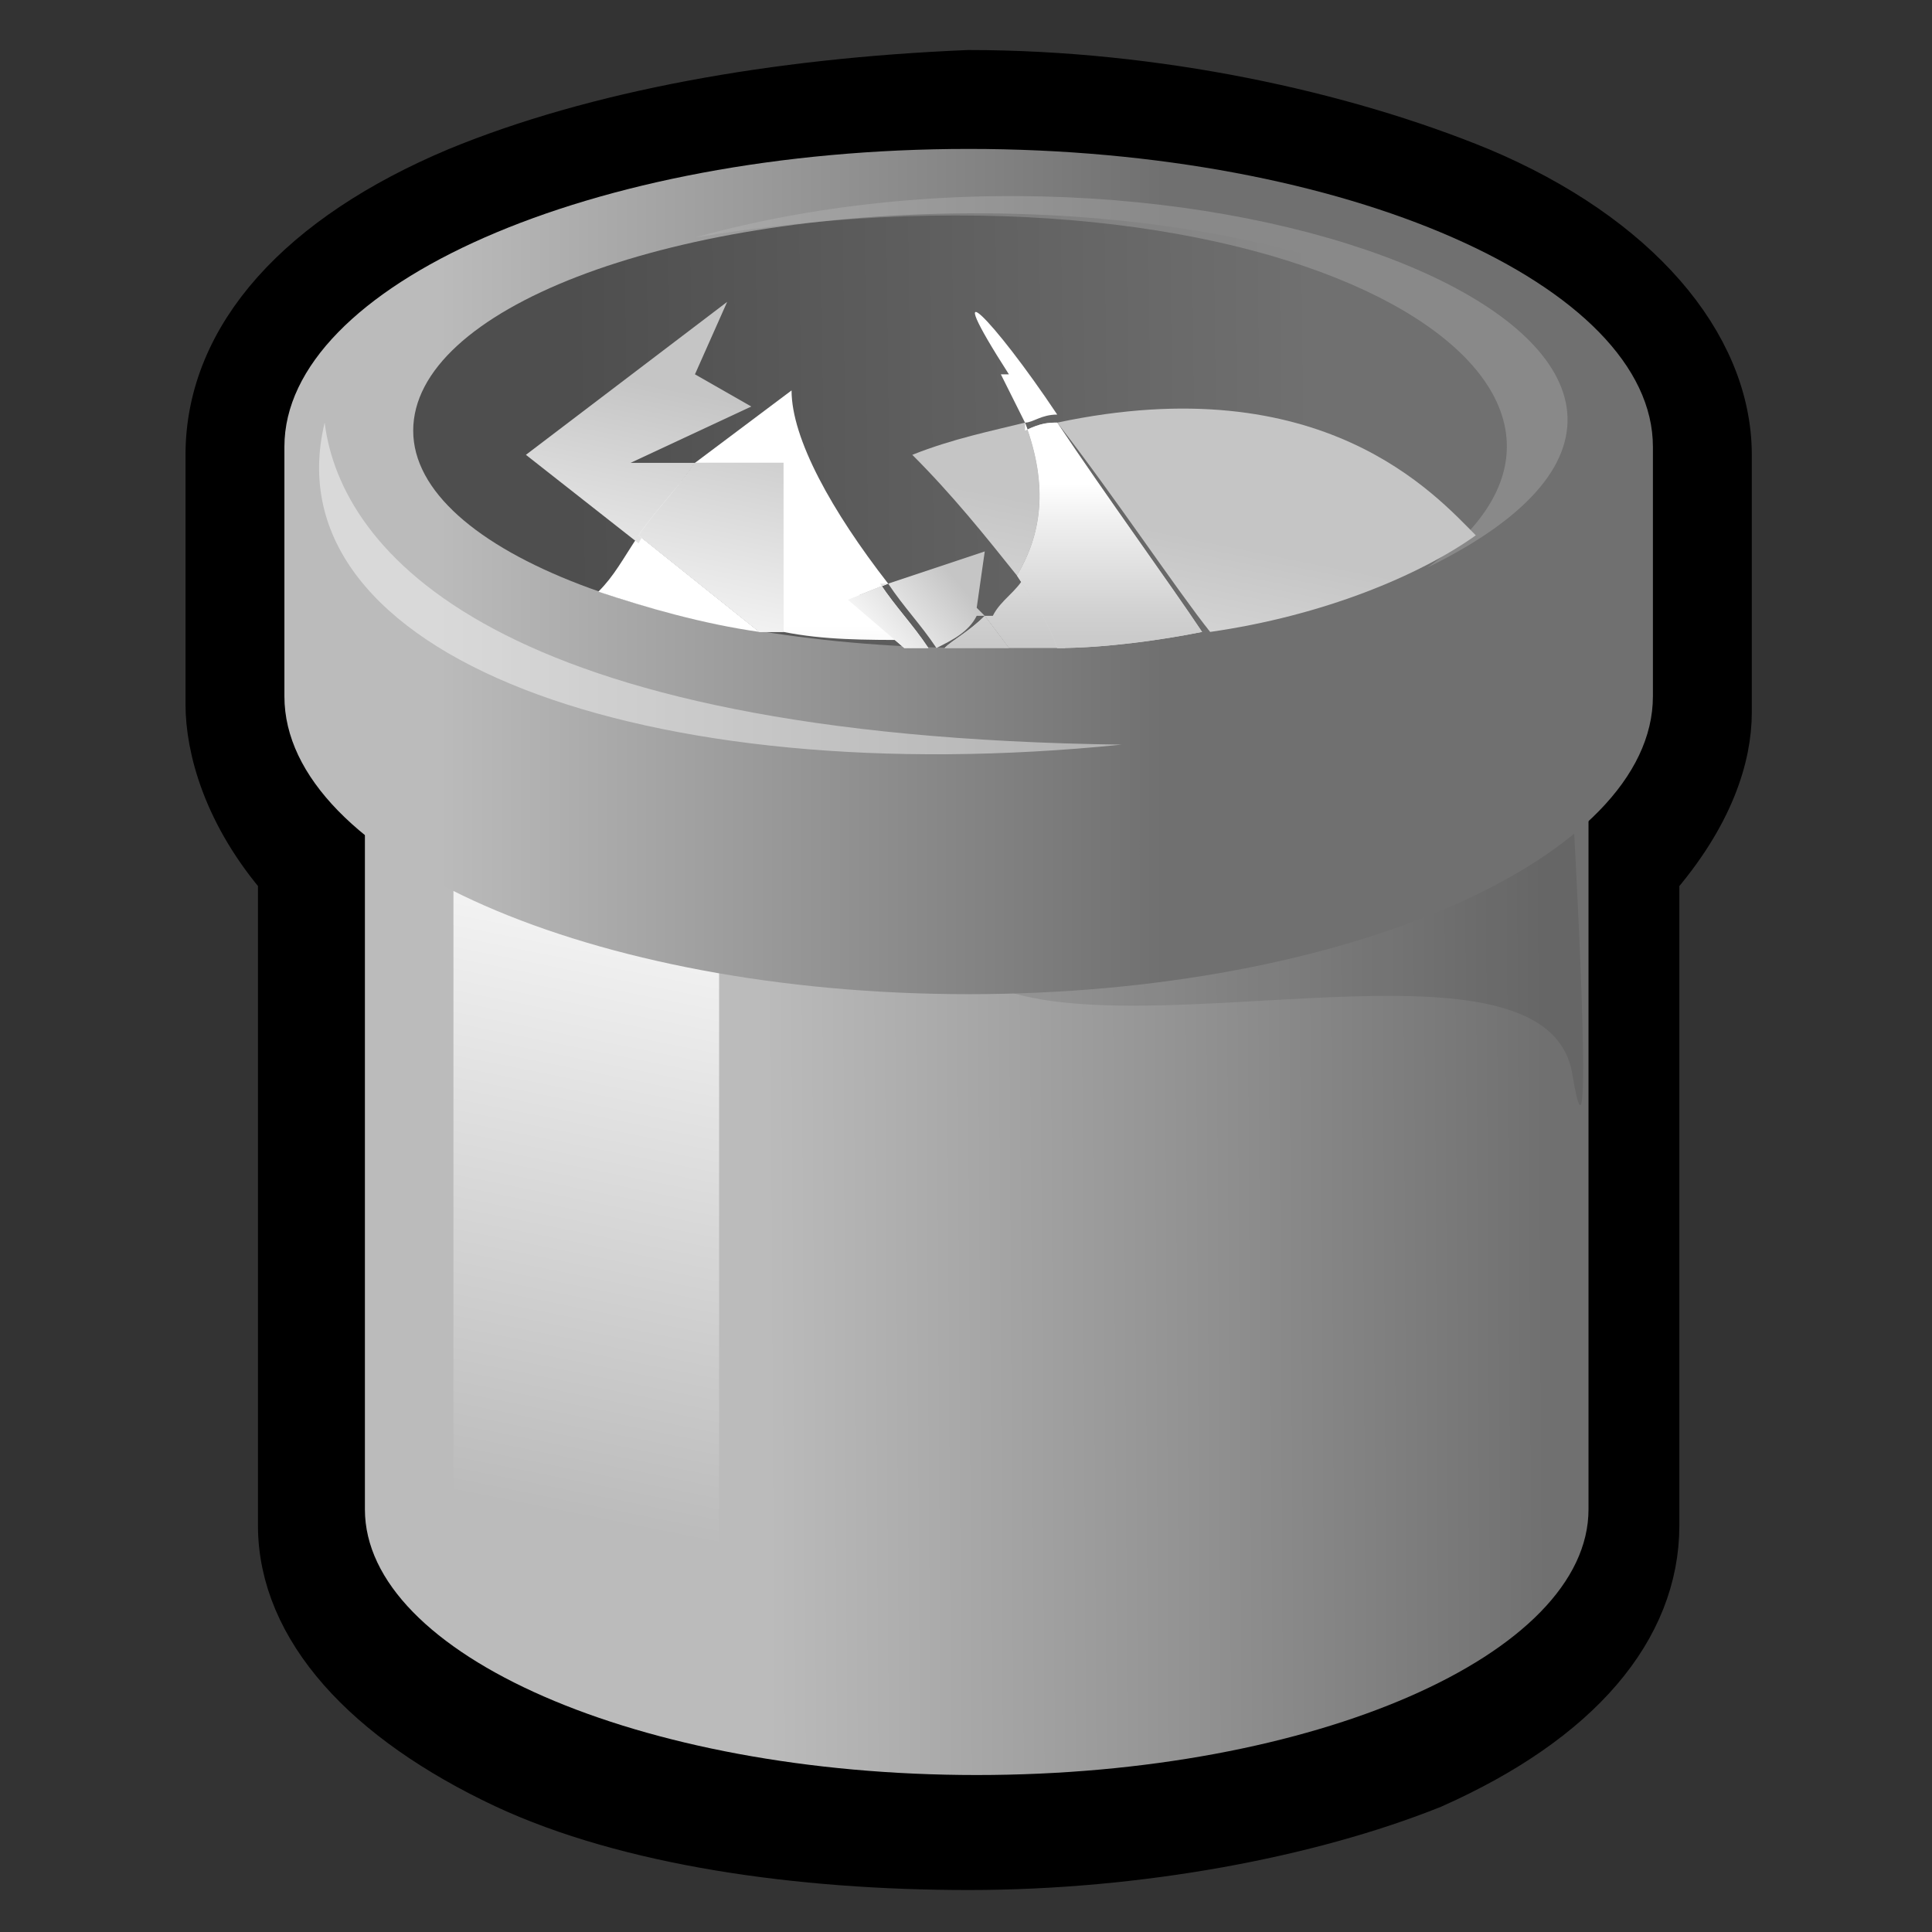 <?xml version="1.0" encoding="UTF-8" standalone="no"?>
<!-- Created with Sodipodi ("http://www.sodipodi.com/") -->
<svg
   xmlns:xml="http://www.w3.org/XML/1998/namespace"
   xmlns:svg="http://www.w3.org/2000/svg"
   xmlns="http://www.w3.org/2000/svg"
   xmlns:sodipodi="http://inkscape.sourceforge.net/DTD/sodipodi-0.dtd"
   xmlns:inkscape="http://www.inkscape.org/namespaces/inkscape"
   sodipodi:docbase="/mnt/vdrsrc/xxv/devlop/XXV-Skins/stone/images/artwork"
   sodipodi:docname="delete.svg"
   inkscape:version="0.41"
   sodipodi:version="0.32"
   id="svg1"
   xml:space="preserve"
   viewBox="0 0 24 24"
   height="24pt"
   width="24pt">
  <rect x="0" y="0" width="24" height="24" fill="#333333" stroke="none"/>
  <defs
     id="defs270" />
  <sodipodi:namedview
     inkscape:current-layer="svg1"
     inkscape:window-y="21"
     inkscape:window-x="5"
     inkscape:window-height="541"
     inkscape:window-width="732"
     inkscape:cy="11.043445"
     inkscape:cx="15.000000"
     inkscape:zoom="11.966667"
     inkscape:pageshadow="2"
     inkscape:pageopacity="0.0"
     borderopacity="1.0"
     bordercolor="#666666"
     pagecolor="#ffffff"
     id="base" />
  <g
     transform="translate(0.133,0.15)"
     style="fill-rule:nonzero;stroke:#000000;stroke-miterlimit:4;"
     id="Layer_x0020_3">
    <path
       id="path5"
       d="M 5.6,2.1 C 3.7,2.9 2.6,4.1 2.6,5.5 L 2.6,8.6 C 2.6,9.1 2.8,9.9 3.5,10.7 C 3.5,11.4 3.5,18.8 3.5,18.8 C 3.5,20 4.5,21.1 6.2,21.9 C 7.7,22.6 9.8,22.9 11.9,22.9 C 14,22.9 16.1,22.5 17.6,21.9 C 19.4,21.1 20.3,20 20.3,18.8 C 20.3,18.8 20.3,11.4 20.3,10.7 C 21,9.9 21.2,9.2 21.2,8.7 L 21.2,5.5 C 21.2,4.2 20.1,2.9 18.2,2.1 C 16.5,1.4 14.2,0.9 11.9,0.9 C 9.5,1 7.3,1.4 5.6,2.1 z "
       style="stroke-width:0.857;" />
    <linearGradient
       y2="12.143"
       x2="19.041"
       y1="12.195"
       x1="9.375"
       gradientUnits="userSpaceOnUse"
       id="aigrd1">
      <stop
         id="stop9"
         style="stop-color:#BBBBBB"
         offset="0" />
      <stop
         id="stop11"
         style="stop-color:#707070"
         offset="1" />
    </linearGradient>
    <path
       id="path14"
       d="M 11.9,2.5 C 7.8,2.5 4.4,4 4.4,5.8 L 4.4,18.6 C 4.4,20.4 7.8,21.9 12,21.9 C 16.2,21.9 19.6,20.4 19.6,18.6 L 19.6,5.8 C 19.6,4 16.2,2.5 12,2.5 L 11.9,2.5 z "
       style="fill:url(#aigrd1);stroke:none;" />
    <linearGradient
       y2="11.334"
       x2="7.817"
       y1="18.582"
       x1="6.367"
       gradientUnits="userSpaceOnUse"
       id="aigrd2">
      <stop
         id="stop18"
         style="stop-color:#BBBBBB"
         offset="0" />
      <stop
         id="stop20"
         style="stop-color:#F3F3F3"
         offset="1" />
    </linearGradient>
    <path
       id="path23"
       d="M 5.5,10.3 L 5.5,18.6 L 8.8,19 L 8.8,10.9 L 5.4,10.3 L 5.5,10.3 z "
       style="fill:url(#aigrd2);stroke:none;" />
    <path
       id="path25"
       d="M 19.4,13.2 C 19.1,11.3 14.1,12.9 12.2,12.1 L 19.4,9.8 C 19.4,9.8 19.7,15 19.4,13.2 L 19.4,13.2 z "
       style="opacity:0.09;stroke:none;" />
    <linearGradient
       y2="6.941"
       x2="14.322"
       y1="6.941"
       x1="5.315"
       gradientUnits="userSpaceOnUse"
       id="aigrd3">
      <stop
         id="stop29"
         style="stop-color:#BBBBBB"
         offset="0" />
      <stop
         id="stop31"
         style="stop-color:#707070"
         offset="1" />
    </linearGradient>
    <path
       id="path34"
       d="M 11.9,1.7 C 7.2,1.7 3.4,3.4 3.4,5.4 L 3.4,8.5 C 3.4,10.5 7.2,12.2 11.9,12.2 C 16.6,12.2 20.4,10.5 20.4,8.5 L 20.4,5.4 C 20.4,3.4 16.6,1.7 11.9,1.7 L 11.9,1.7 z "
       style="fill:url(#aigrd3);stroke:none;" />
    <linearGradient
       y2="5.145"
       x2="16.191"
       y1="5.248"
       x1="6.978"
       gradientUnits="userSpaceOnUse"
       id="aigrd4">
      <stop
         id="stop38"
         style="stop-color:#4E4E4E"
         offset="0" />
      <stop
         id="stop40"
         style="stop-color:#707070"
         offset="1" />
    </linearGradient>
    <path
       id="path43"
       d="M 19,5.2 C 19,6.7 15.9,7.9 12,7.9 C 8.2,7.9 5,6.7 5,5.2 C 5,3.7 8.1,2.5 12,2.5 C 15.8,2.5 19,3.7 19,5.2 z "
       style="fill:url(#aigrd4);stroke:none;" />
    <path
       id="path45"
       d="M 3.9,5.1 C 4.1,6.7 6,9 13.8,9.1 C 7.9,9.7 3.2,8 3.9,5.1 z "
       style="opacity:0.44;fill:#ffffff;stroke:none;" />
    <path
       id="path47"
       d="M 17.6,6.9 C 20.8,4.6 15.8,1.6 8.5,2.8 C 15,1 22.9,4.3 17.6,6.9 z "
       style="opacity:0.33;fill:#bcbcbc;stroke:none;" />
    <g
       id="g49">
      <linearGradient
         y2="7.616"
         x2="9.855"
         y1="10.841"
         x1="9.855"
         gradientUnits="userSpaceOnUse"
         id="aigrd5">
        <stop
           id="stop53"
           style="stop-color:#C5C5C5"
           offset="0" />
        <stop
           id="stop55"
           style="stop-color:#D1D1D1"
           offset="0.284" />
        <stop
           id="stop57"
           style="stop-color:#F0F0F0"
           offset="0.794" />
        <stop
           id="stop59"
           style="stop-color:#FFFFFF"
           offset="1" />
      </linearGradient>
      <path
         id="path62"
         d="M 10.4,7.3 L 10.9,7.1 C 10.2,6.2 9.7,5.3 9.7,4.7 C 9.3,5 8.9,5.3 8.5,5.6 L 9.6,5.6 L 9.6,7.7 C 10.1,7.8 10.6,7.8 11.2,7.8 L 11.2,7.8 L 10.5,7.2 L 10.4,7.3 z "
         style="fill:url(#aigrd5);stroke:none;" />
      <linearGradient
         y2="7.616"
         x2="8.336"
         y1="10.84"
         x1="8.336"
         gradientUnits="userSpaceOnUse"
         id="aigrd6">
        <stop
           id="stop66"
           style="stop-color:#C5C5C5"
           offset="0" />
        <stop
           id="stop68"
           style="stop-color:#D1D1D1"
           offset="0.284" />
        <stop
           id="stop70"
           style="stop-color:#F0F0F0"
           offset="0.794" />
        <stop
           id="stop72"
           style="stop-color:#FFFFFF"
           offset="1" />
      </linearGradient>
      <path
         id="path75"
         d="M 7.3,7.2 C 7.9,7.4 8.6,7.6 9.3,7.7 L 7.8,6.5 C 7.6,6.8 7.5,7 7.3,7.2 z "
         style="fill:url(#aigrd6);stroke:none;" />
      <linearGradient
         y2="8.098"
         x2="7.209"
         y1="4.616"
         x1="7.915"
         gradientUnits="userSpaceOnUse"
         id="aigrd7">
        <stop
           id="stop79"
           style="stop-color:#C5C5C5"
           offset="0" />
        <stop
           id="stop81"
           style="stop-color:#FFFFFF"
           offset="1" />
      </linearGradient>
      <path
         id="path84"
         d="M 7.7,5.6 L 9.2,4.9 L 8.5,4.5 L 8.9,3.6 L 6.4,5.5 L 7.8,6.6 C 8,6.2 8.3,5.9 8.5,5.6 L 7.7,5.6 z "
         style="fill:url(#aigrd7);stroke:none;" />
      <linearGradient
         y2="7.616"
         x2="8.697"
         y1="10.841"
         x1="8.697"
         gradientUnits="userSpaceOnUse"
         id="aigrd8">
        <stop
           id="stop88"
           style="stop-color:#C5C5C5"
           offset="0" />
        <stop
           id="stop90"
           style="stop-color:#D1D1D1"
           offset="0.284" />
        <stop
           id="stop92"
           style="stop-color:#F0F0F0"
           offset="0.794" />
        <stop
           id="stop94"
           style="stop-color:#FFFFFF"
           offset="1" />
      </linearGradient>
      <path
         id="path97"
         d="M 8.5,5.6 C 8.3,5.9 8,6.2 7.8,6.5 L 9.3,7.7 C 9.4,7.7 9.5,7.7 9.6,7.7 L 9.6,5.6 L 8.5,5.6 z "
         style="fill:url(#aigrd8);stroke:none;" />
      <linearGradient
         y2="8.35"
         x2="8.452"
         y1="4.868"
         x1="9.158"
         gradientUnits="userSpaceOnUse"
         id="aigrd9">
        <stop
           id="stop101"
           style="stop-color:#C5C5C5"
           offset="0" />
        <stop
           id="stop103"
           style="stop-color:#FFFFFF"
           offset="1" />
      </linearGradient>
      <path
         id="path106"
         d="M 8.5,5.6 C 8.3,5.9 8,6.2 7.8,6.5 L 9.3,7.7 C 9.4,7.7 9.5,7.7 9.6,7.7 L 9.6,5.6 L 8.5,5.6 z "
         style="fill:url(#aigrd9);stroke:none;" />
      <linearGradient
         y2="10.611"
         x2="10.962"
         y1="5.918"
         x1="11.914"
         gradientUnits="userSpaceOnUse"
         id="aigrd10">
        <stop
           id="stop110"
           style="stop-color:#C5C5C5"
           offset="0" />
        <stop
           id="stop112"
           style="stop-color:#FFFFFF"
           offset="1" />
      </linearGradient>
      <path
         id="path115"
         d="M 12.6,5.1 C 12.2,5.2 11.7,5.3 11.2,5.5 C 11.7,6 12.1,6.5 12.5,7 C 12.8,6.5 12.9,5.9 12.6,5.1 z "
         style="fill:url(#aigrd10);stroke:none;" />
      <linearGradient
         y2="11.203"
         x2="14.449"
         y1="6.654"
         x1="15.371"
         gradientUnits="userSpaceOnUse"
         id="aigrd11">
        <stop
           id="stop119"
           style="stop-color:#C5C5C5"
           offset="0" />
        <stop
           id="stop121"
           style="stop-color:#FFFFFF"
           offset="1" />
      </linearGradient>
      <path
         id="path124"
         d="M 13,5.1 C 13.7,6 14.5,7.2 14.9,7.7 C 16.3,7.5 17.5,7 18.2,6.5 C 17.7,6 16.3,4.4 13,5.1 z "
         style="fill:url(#aigrd11);stroke:none;" />
      <linearGradient
         gradientTransform="matrix(0.787,0.617,-0.617,0.787,2.888,0.176)"
         y2="1.383"
         x2="10.956"
         y1="-0.046"
         x1="11.246"
         gradientUnits="userSpaceOnUse"
         id="aigrd12">
        <stop
           id="stop128"
           style="stop-color:#C5C5C5"
           offset="0" />
        <stop
           id="stop130"
           style="stop-color:#FFFFFF"
           offset="1" />
      </linearGradient>
      <path
         id="path133"
         d="M 12.1,7.5 L 12,7.4 L 12.1,6.7 L 10.9,7.1 C 11.1,7.4 11.3,7.6 11.5,7.9 C 11.7,7.8 11.9,7.7 12,7.5 L 12.1,7.5 z "
         style="fill:url(#aigrd12);stroke:none;" />
      <linearGradient
         y2="7.617"
         x2="10.963"
         y1="10.839"
         x1="10.963"
         gradientUnits="userSpaceOnUse"
         id="aigrd13">
        <stop
           id="stop137"
           style="stop-color:#C5C5C5"
           offset="0" />
        <stop
           id="stop139"
           style="stop-color:#D1D1D1"
           offset="0.284" />
        <stop
           id="stop141"
           style="stop-color:#F0F0F0"
           offset="0.794" />
        <stop
           id="stop143"
           style="stop-color:#FFFFFF"
           offset="1" />
      </linearGradient>
      <path
         id="path146"
         d="M 10.9,7.1 L 10.4,7.3 L 11.1,7.9 L 11.1,7.9 C 11.2,7.9 11.3,7.9 11.4,7.9 C 11.4,7.9 11.4,7.9 11.4,7.9 C 11.2,7.6 11,7.4 10.8,7.1 L 10.9,7.1 z "
         style="fill:url(#aigrd13);stroke:none;" />
      <linearGradient
         gradientTransform="matrix(0.787,0.617,-0.617,0.787,2.888,0.176)"
         y2="1.36"
         x2="10.841"
         y1="-0.07"
         x1="11.131"
         gradientUnits="userSpaceOnUse"
         id="aigrd14">
        <stop
           id="stop150"
           style="stop-color:#C5C5C5"
           offset="0" />
        <stop
           id="stop152"
           style="stop-color:#FFFFFF"
           offset="1" />
      </linearGradient>
      <path
         id="path155"
         d="M 10.9,7.1 L 10.4,7.3 L 11.1,7.9 L 11.1,7.9 C 11.2,7.9 11.3,7.9 11.4,7.9 C 11.4,7.9 11.4,7.9 11.4,7.9 C 11.2,7.6 11,7.4 10.8,7.1 L 10.9,7.1 z "
         style="fill:url(#aigrd14);stroke:none;" />
      <linearGradient
         y2="5.849"
         x2="12.484"
         y1="8.085"
         x1="12.484"
         gradientUnits="userSpaceOnUse"
         id="aigrd15">
        <stop
           id="stop159"
           style="stop-color:#C5C5C5"
           offset="0" />
        <stop
           id="stop161"
           style="stop-color:#D1D1D1"
           offset="0.284" />
        <stop
           id="stop163"
           style="stop-color:#F0F0F0"
           offset="0.794" />
        <stop
           id="stop165"
           style="stop-color:#FFFFFF"
           offset="1" />
      </linearGradient>
      <path
         id="path168"
         d="M 12.3,4.5 C 12.4,4.7 12.5,4.9 12.6,5.1 C 12.7,5.1 12.8,5 13,5 C 12.2,3.8 11.5,3.1 12.4,4.5 L 12.3,4.5 z "
         style="fill:url(#aigrd15);stroke:none;" />
      <linearGradient
         y2="5.851"
         x2="12.539"
         y1="8.084"
         x1="12.539"
         gradientUnits="userSpaceOnUse"
         id="aigrd16">
        <stop
           id="stop172"
           style="stop-color:#C5C5C5"
           offset="0" />
        <stop
           id="stop174"
           style="stop-color:#D1D1D1"
           offset="0.284" />
        <stop
           id="stop176"
           style="stop-color:#F0F0F0"
           offset="0.794" />
        <stop
           id="stop178"
           style="stop-color:#FFFFFF"
           offset="1" />
      </linearGradient>
      <path
         id="path181"
         d="M 12.1,7.5 L 12.4,7.9 C 12.6,7.9 12.8,7.9 13.1,7.9 C 13,7.6 12.8,7.3 12.6,7 C 12.5,7.2 12.3,7.3 12.2,7.5 L 12.1,7.5 z "
         style="fill:url(#aigrd16);stroke:none;" />
      <linearGradient
         y2="10.982"
         x2="12.797"
         y1="6.29"
         x1="13.748"
         gradientUnits="userSpaceOnUse"
         id="aigrd17">
        <stop
           id="stop185"
           style="stop-color:#C5C5C5"
           offset="0" />
        <stop
           id="stop187"
           style="stop-color:#FFFFFF"
           offset="1" />
      </linearGradient>
      <path
         id="path190"
         d="M 12.6,5.1 C 12.9,5.9 12.8,6.5 12.5,7 C 12.7,7.3 12.9,7.6 13,7.9 C 13.6,7.9 14.3,7.8 14.8,7.7 C 14.4,7.1 13.6,6 13,5.1 C 12.9,5.1 12.8,5.1 12.6,5.2 L 12.6,5.1 z "
         style="fill:url(#aigrd17);stroke:none;" />
      <linearGradient
         y2="5.85"
         x2="13.658"
         y1="8.085"
         x1="13.658"
         gradientUnits="userSpaceOnUse"
         id="aigrd18">
        <stop
           id="stop194"
           style="stop-color:#C5C5C5"
           offset="0" />
        <stop
           id="stop196"
           style="stop-color:#D1D1D1"
           offset="0.284" />
        <stop
           id="stop198"
           style="stop-color:#F0F0F0"
           offset="0.794" />
        <stop
           id="stop200"
           style="stop-color:#FFFFFF"
           offset="1" />
      </linearGradient>
      <path
         id="path203"
         d="M 12.6,5.1 C 12.9,5.9 12.8,6.5 12.5,7 C 12.7,7.3 12.9,7.6 13,7.9 C 13.6,7.9 14.3,7.8 14.8,7.7 C 14.4,7.1 13.6,6 13,5.1 C 12.9,5.1 12.8,5.1 12.6,5.2 L 12.6,5.1 z "
         style="fill:url(#aigrd18);stroke:none;" />
      <linearGradient
         gradientTransform="matrix(0.787,0.617,-0.617,0.787,2.888,0.176)"
         y2="1.534"
         x2="11.7"
         y1="0.105"
         x1="11.99"
         gradientUnits="userSpaceOnUse"
         id="aigrd19">
        <stop
           id="stop207"
           style="stop-color:#C5C5C5"
           offset="0" />
        <stop
           id="stop209"
           style="stop-color:#FFFFFF"
           offset="1" />
      </linearGradient>
      <path
         id="path212"
         d="M 11.5,7.9 C 11.5,7.9 11.5,7.9 11.5,7.9 C 11.7,7.9 11.8,7.9 12,7.9 C 12.1,7.9 12.2,7.9 12.4,7.9 L 12.1,7.5 C 11.9,7.7 11.7,7.8 11.6,7.9 L 11.5,7.9 z "
         style="fill:url(#aigrd19);stroke:none;" />
      <linearGradient
         y2="5.852"
         x2="11.945"
         y1="8.084"
         x1="11.945"
         gradientUnits="userSpaceOnUse"
         id="aigrd20">
        <stop
           id="stop216"
           style="stop-color:#C5C5C5"
           offset="0" />
        <stop
           id="stop218"
           style="stop-color:#D1D1D1"
           offset="0.284" />
        <stop
           id="stop220"
           style="stop-color:#F0F0F0"
           offset="0.794" />
        <stop
           id="stop222"
           style="stop-color:#FFFFFF"
           offset="1" />
      </linearGradient>
      <path
         id="path225"
         d="M 11.5,7.9 C 11.5,7.9 11.5,7.9 11.5,7.9 C 11.7,7.9 11.8,7.9 12,7.9 C 12.1,7.9 12.2,7.9 12.4,7.9 L 12.1,7.5 C 11.9,7.7 11.7,7.8 11.6,7.9 L 11.5,7.9 z "
         style="fill:url(#aigrd20);stroke:none;" />
      <linearGradient
         y2="7.609"
         x2="11.534"
         y1="10.916"
         x1="11.534"
         gradientUnits="userSpaceOnUse"
         id="aigrd21">
        <stop
           id="stop229"
           style="stop-color:#C5C5C5"
           offset="0" />
        <stop
           id="stop231"
           style="stop-color:#D1D1D1"
           offset="0.284" />
        <stop
           id="stop233"
           style="stop-color:#F0F0F0"
           offset="0.794" />
        <stop
           id="stop235"
           style="stop-color:#FFFFFF"
           offset="1" />
      </linearGradient>
      <path
         id="path238"
         d="M 11.5,7.9 C 11.5,7.9 11.5,7.9 11.5,7.9 C 11.5,7.9 11.5,7.9 11.5,7.9 C 11.5,7.9 11.5,7.9 11.5,7.9 z "
         style="fill:url(#aigrd21);stroke:none;" />
      <linearGradient
         gradientTransform="matrix(0.787,0.617,-0.617,0.787,2.888,0.176)"
         y2="1.47"
         x2="11.444"
         y1="0.064"
         x1="11.729"
         gradientUnits="userSpaceOnUse"
         id="aigrd22">
        <stop
           id="stop242"
           style="stop-color:#C5C5C5"
           offset="0" />
        <stop
           id="stop244"
           style="stop-color:#FFFFFF"
           offset="1" />
      </linearGradient>
      <path
         id="path247"
         d="M 11.5,7.9 C 11.5,7.9 11.5,7.9 11.5,7.9 C 11.5,7.9 11.5,7.9 11.5,7.9 C 11.5,7.9 11.5,7.9 11.5,7.9 z "
         style="fill:url(#aigrd22);stroke:none;" />
      <linearGradient
         y2="5.796"
         x2="11.534"
         y1="8.088"
         x1="11.534"
         gradientUnits="userSpaceOnUse"
         id="aigrd23">
        <stop
           id="stop251"
           style="stop-color:#C5C5C5"
           offset="0" />
        <stop
           id="stop253"
           style="stop-color:#D1D1D1"
           offset="0.284" />
        <stop
           id="stop255"
           style="stop-color:#F0F0F0"
           offset="0.794" />
        <stop
           id="stop257"
           style="stop-color:#FFFFFF"
           offset="1" />
      </linearGradient>
      <path
         id="path260"
         d="M 11.5,7.9 C 11.5,7.9 11.5,7.9 11.5,7.9 C 11.5,7.9 11.5,7.9 11.5,7.9 C 11.5,7.9 11.5,7.9 11.5,7.9 z "
         style="fill:url(#aigrd23);stroke:none;" />
    </g>
  </g>
  <g
     transform="translate(3.342618e-2,5.013928e-2)"
     style="fill-rule:nonzero;stroke:#000000;stroke-miterlimit:4;"
     id="Layer_x0020_2">
    <path
       id="path266"
       d="M 24,24 L 0,24 L 0,0 L 24,0 L 24,24 z "
       style="fill:none;stroke:none;" />
  </g>
</svg>
